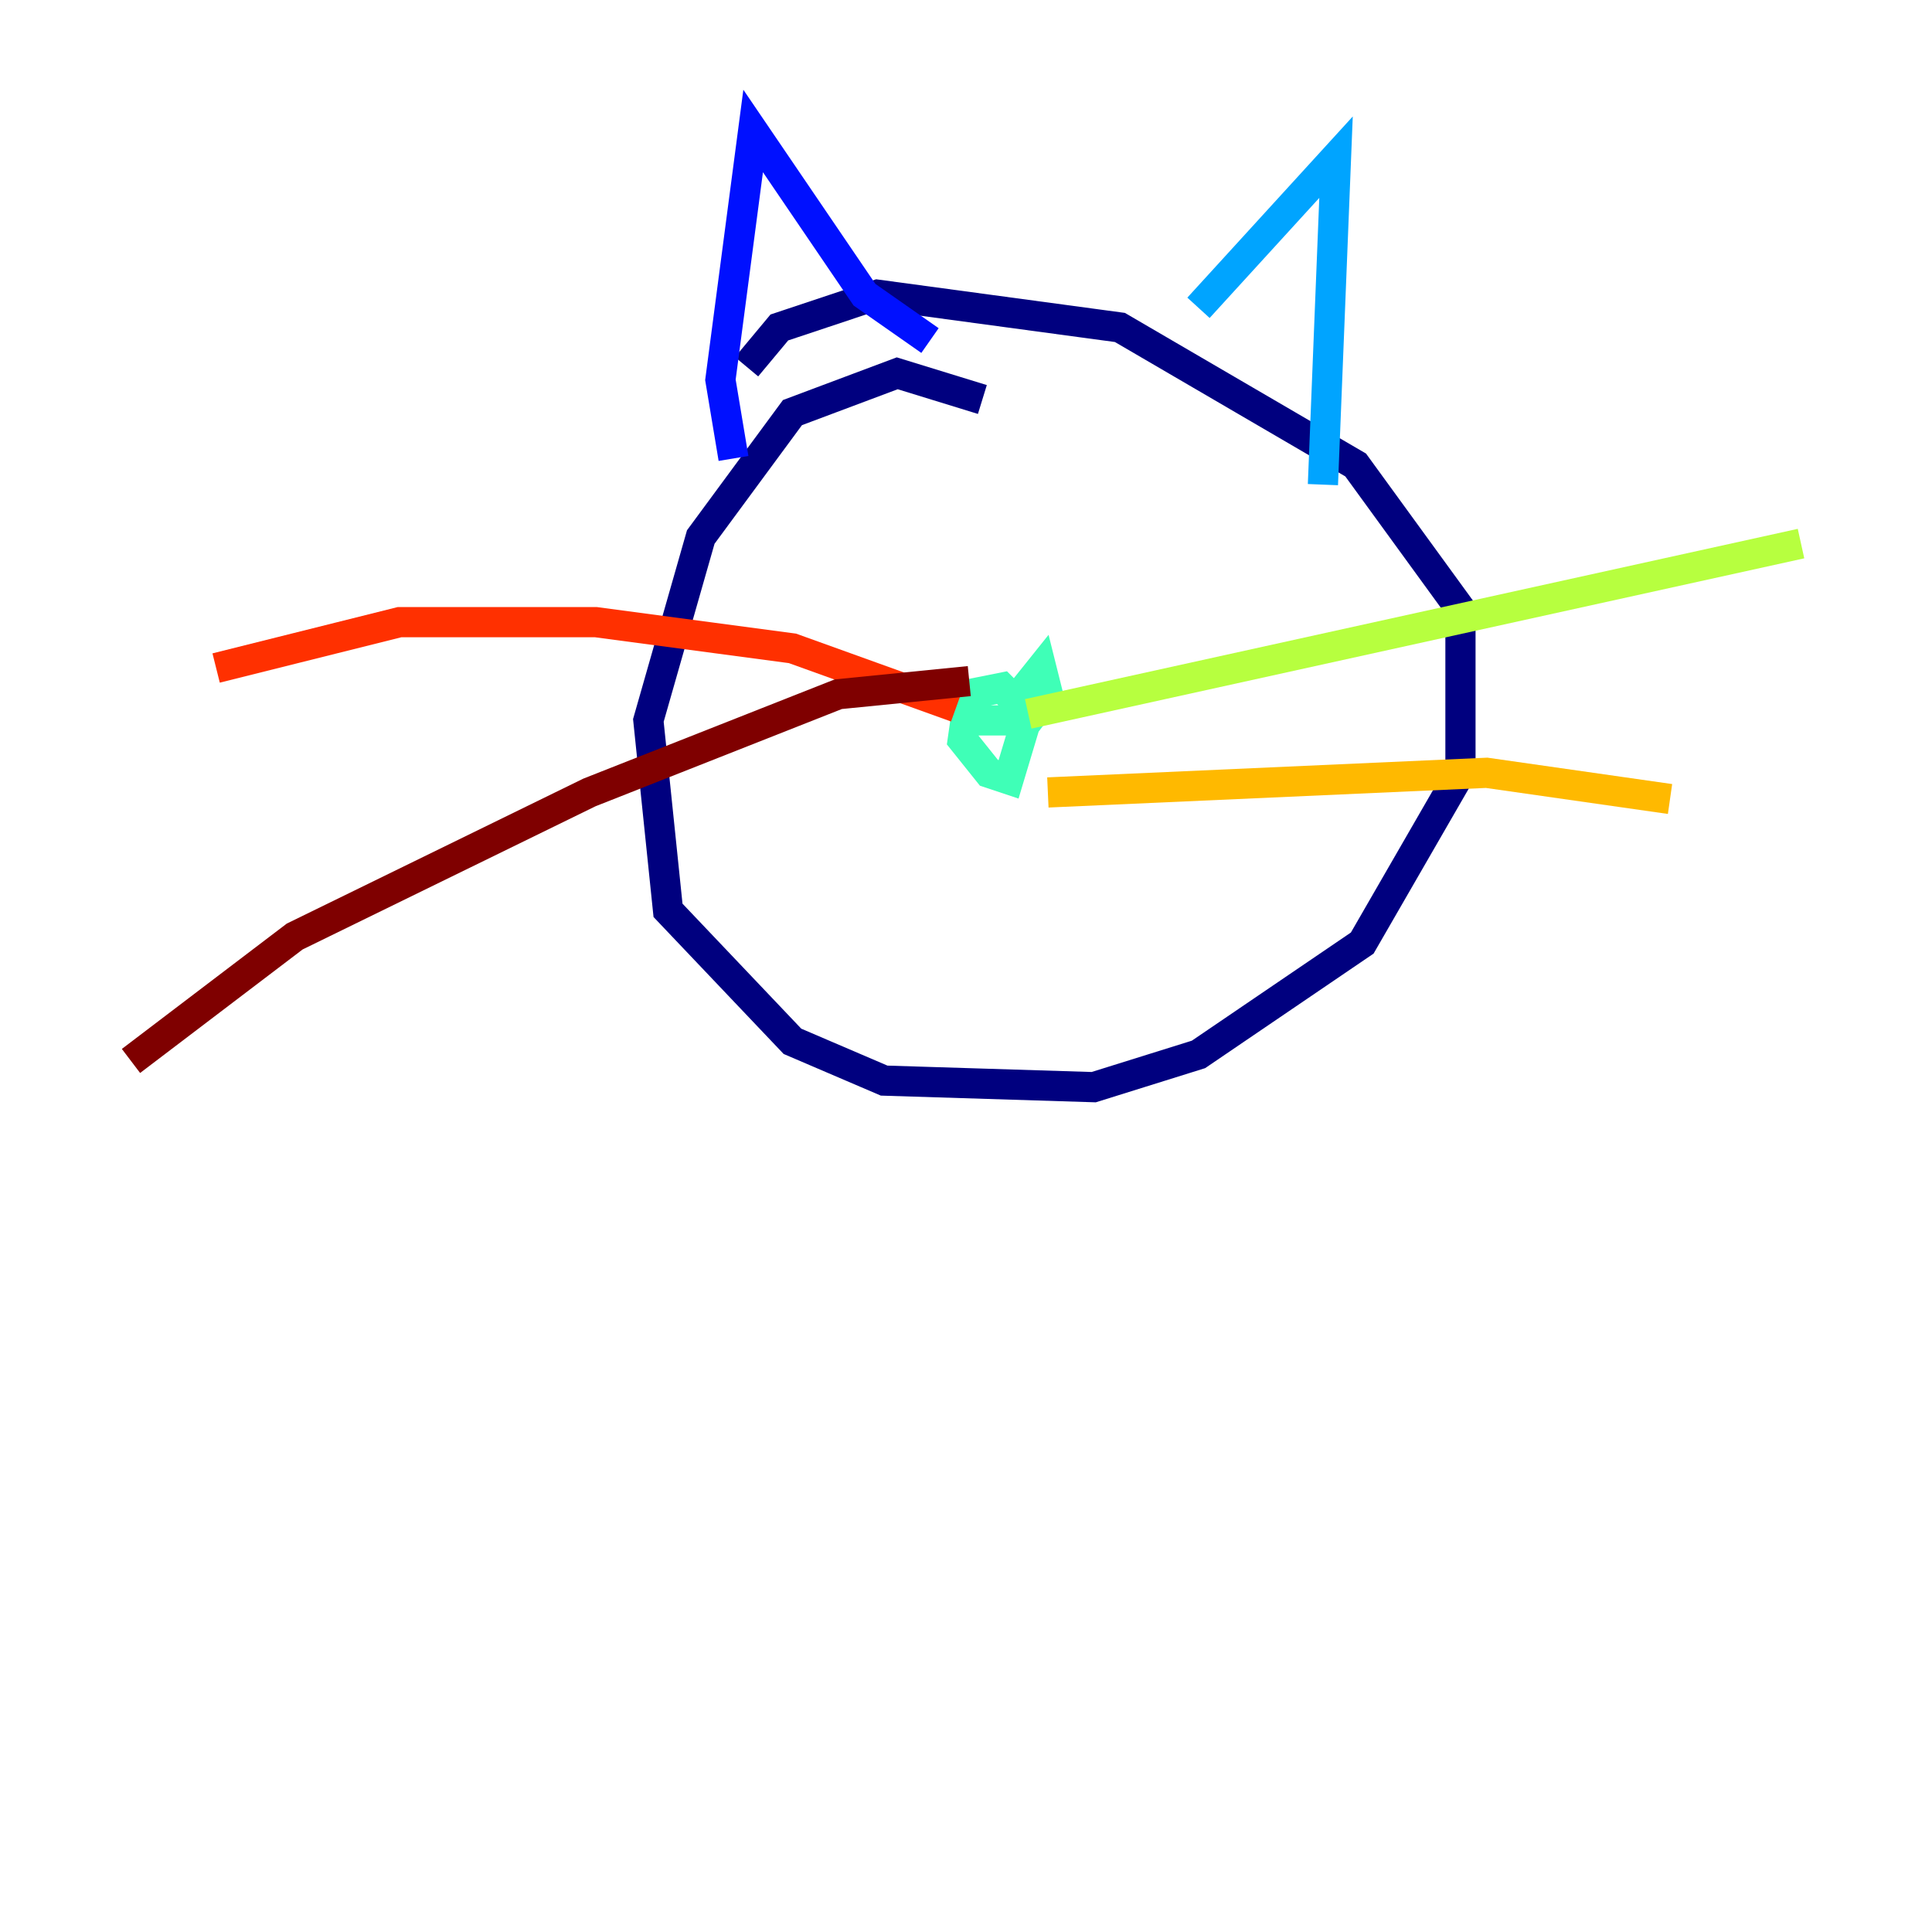 <?xml version="1.0" encoding="utf-8" ?>
<svg baseProfile="tiny" height="128" version="1.2" viewBox="0,0,128,128" width="128" xmlns="http://www.w3.org/2000/svg" xmlns:ev="http://www.w3.org/2001/xml-events" xmlns:xlink="http://www.w3.org/1999/xlink"><defs /><polyline fill="none" points="65.085,26.468 59.444,24.732 52.502,27.336 46.427,35.58 42.956,47.729 44.258,60.312 52.502,68.99 58.576,71.593 72.461,72.027 79.403,69.858 90.251,62.481 96.759,51.2 96.759,40.352 89.817,30.807 74.197,21.695 58.142,19.525 51.634,21.695 49.464,24.298" stroke="#00007f" stroke-width="2" /><polyline fill="none" points="48.597,30.373 47.729,25.166 49.898,8.678 57.275,19.525 61.614,22.563" stroke="#0010ff" stroke-width="2" /><polyline fill="none" points="79.403,20.393 88.515,10.414 87.647,32.108" stroke="#00a4ff" stroke-width="2" /><polyline fill="none" points="64.217,45.993 63.783,49.031 65.519,51.2 66.82,51.634 68.122,47.295 66.386,45.559 64.217,45.993 64.651,47.729 68.122,47.729 69.424,45.993 68.99,44.258 67.254,46.427" stroke="#3fffb7" stroke-width="2" /><polyline fill="none" points="68.122,47.295 119.322,36.014" stroke="#b7ff3f" stroke-width="2" /><polyline fill="none" points="69.424,52.502 98.495,51.2 110.644,52.936" stroke="#ffb900" stroke-width="2" /><polyline fill="none" points="63.349,46.861 52.502,42.956 39.485,41.22 26.468,41.22 14.319,44.258" stroke="#ff3000" stroke-width="2" /><polyline fill="none" points="64.217,45.125 55.539,45.993 39.051,52.502 19.525,62.047 8.678,70.291" stroke="#7f0000" stroke-width="2" /></svg>